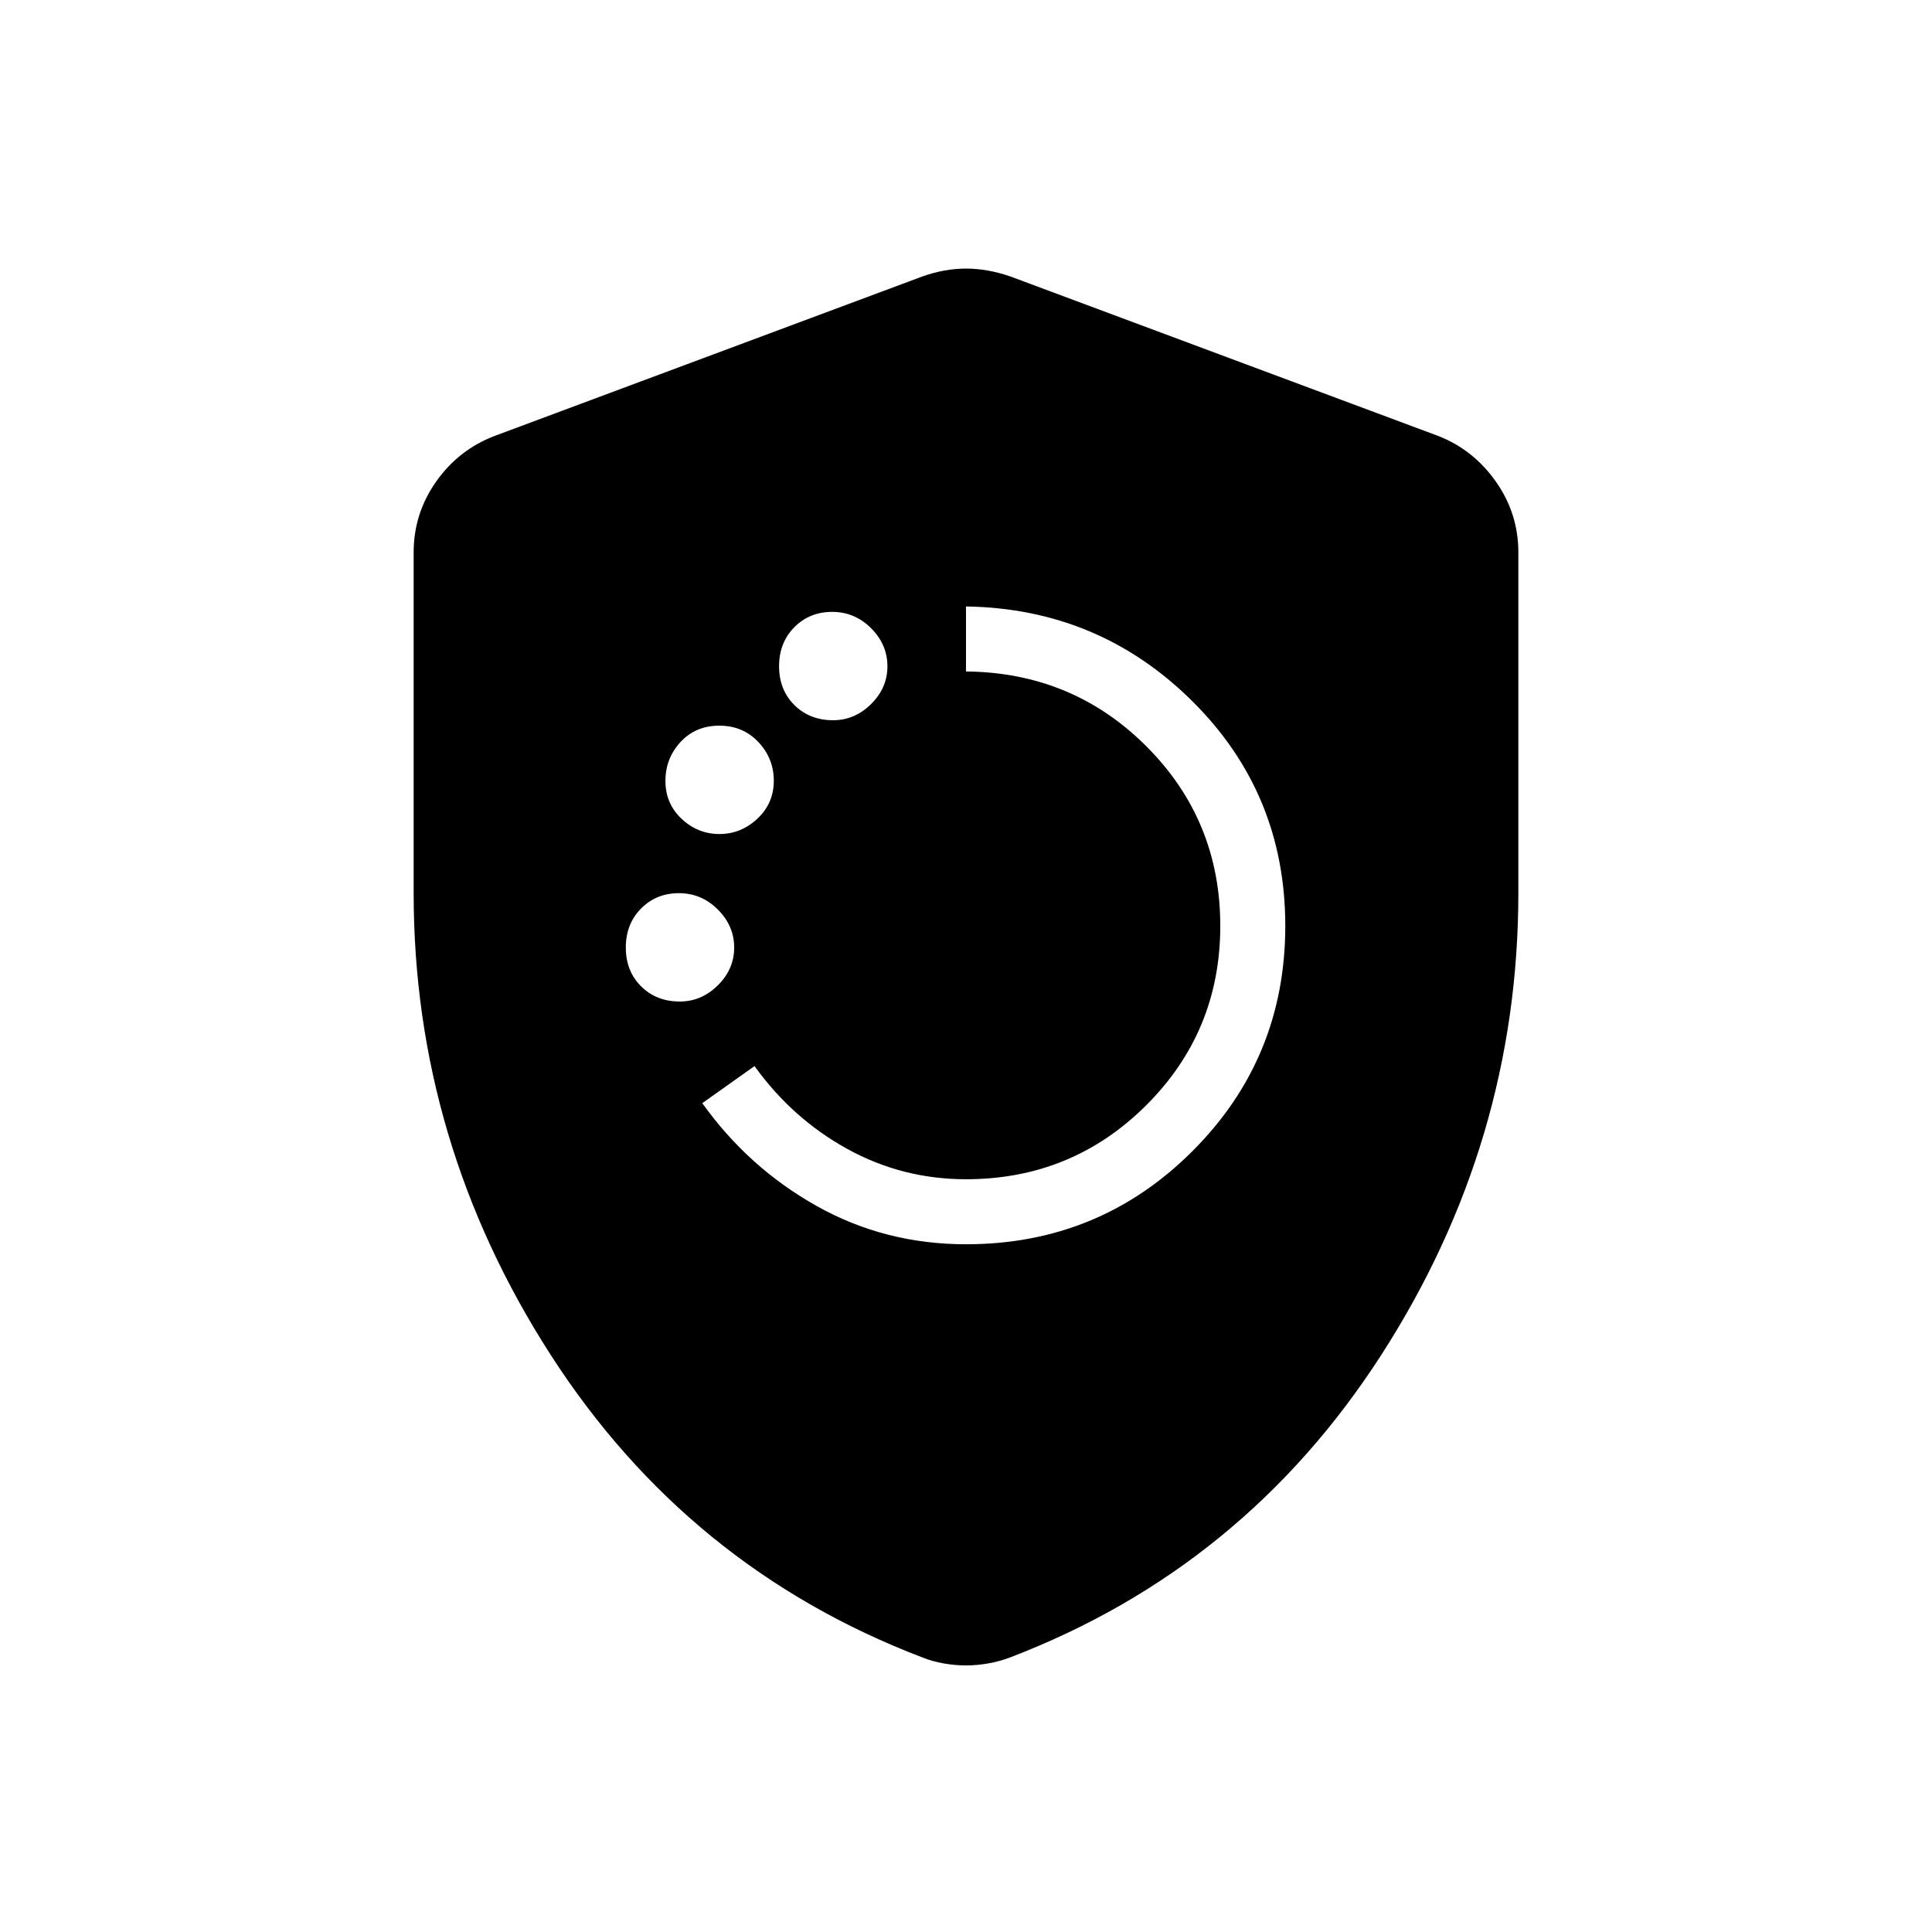 <svg xmlns="http://www.w3.org/2000/svg" height="24" viewBox="0 -960 960 960" width="24"><path d="M480-341.73q66.11 0 112.38-46.14 46.27-46.13 46.27-112.04 0-65.94-46.36-111.84-46.35-45.9-112.29-46.9v32.3q52.99.5 89.67 37.23t36.68 89.19q0 52.47-36.85 89.18-36.86 36.71-89.5 36.71-31.65 0-58.99-15.06-27.34-15.07-46.09-41.17l-25.96 18.42q22.85 32 56.76 51.06 33.91 19.06 74.28 19.06ZM337.79-462.35q10.75 0 18.88-8.03 8.14-8.04 8.14-18.79t-8.11-18.89q-8.12-8.13-19.37-8.13-11.25 0-18.81 7.65-7.56 7.66-7.56 19.37t7.6 19.27q7.6 7.55 19.23 7.55Zm19.69-83.23q10.75 0 18.89-7.65 8.13-7.65 8.13-18.79 0-11.13-7.68-19.27-7.67-8.13-19.41-8.13t-19.25 8.11q-7.51 8.11-7.51 19.36 0 11.26 8.04 18.82 8.04 7.55 18.79 7.55Zm56.46-56.54q10.75 0 18.89-8.03 8.13-8.04 8.13-18.79t-8.11-18.89q-8.11-8.13-19.37-8.13-11.25 0-18.81 7.65-7.55 7.66-7.55 19.37t7.6 19.27q7.6 7.55 19.22 7.55ZM480-132.46q-5.43 0-11.13-1-5.7-1-10.64-3-116.42-44.5-184.56-150.25-68.13-105.75-68.13-229.59v-169.21q0-19.28 11.12-35.11 11.12-15.83 28.92-22.69l212.92-79.38q10.94-3.85 21.5-3.85t21.88 3.85l212.93 79.38q17.41 6.86 28.53 22.69 11.12 15.83 11.12 35.11v169.21q0 123.84-68.13 229.59-68.14 105.75-184.35 150.25-5.27 2-10.91 3-5.64 1-11.07 1Z"/></svg>